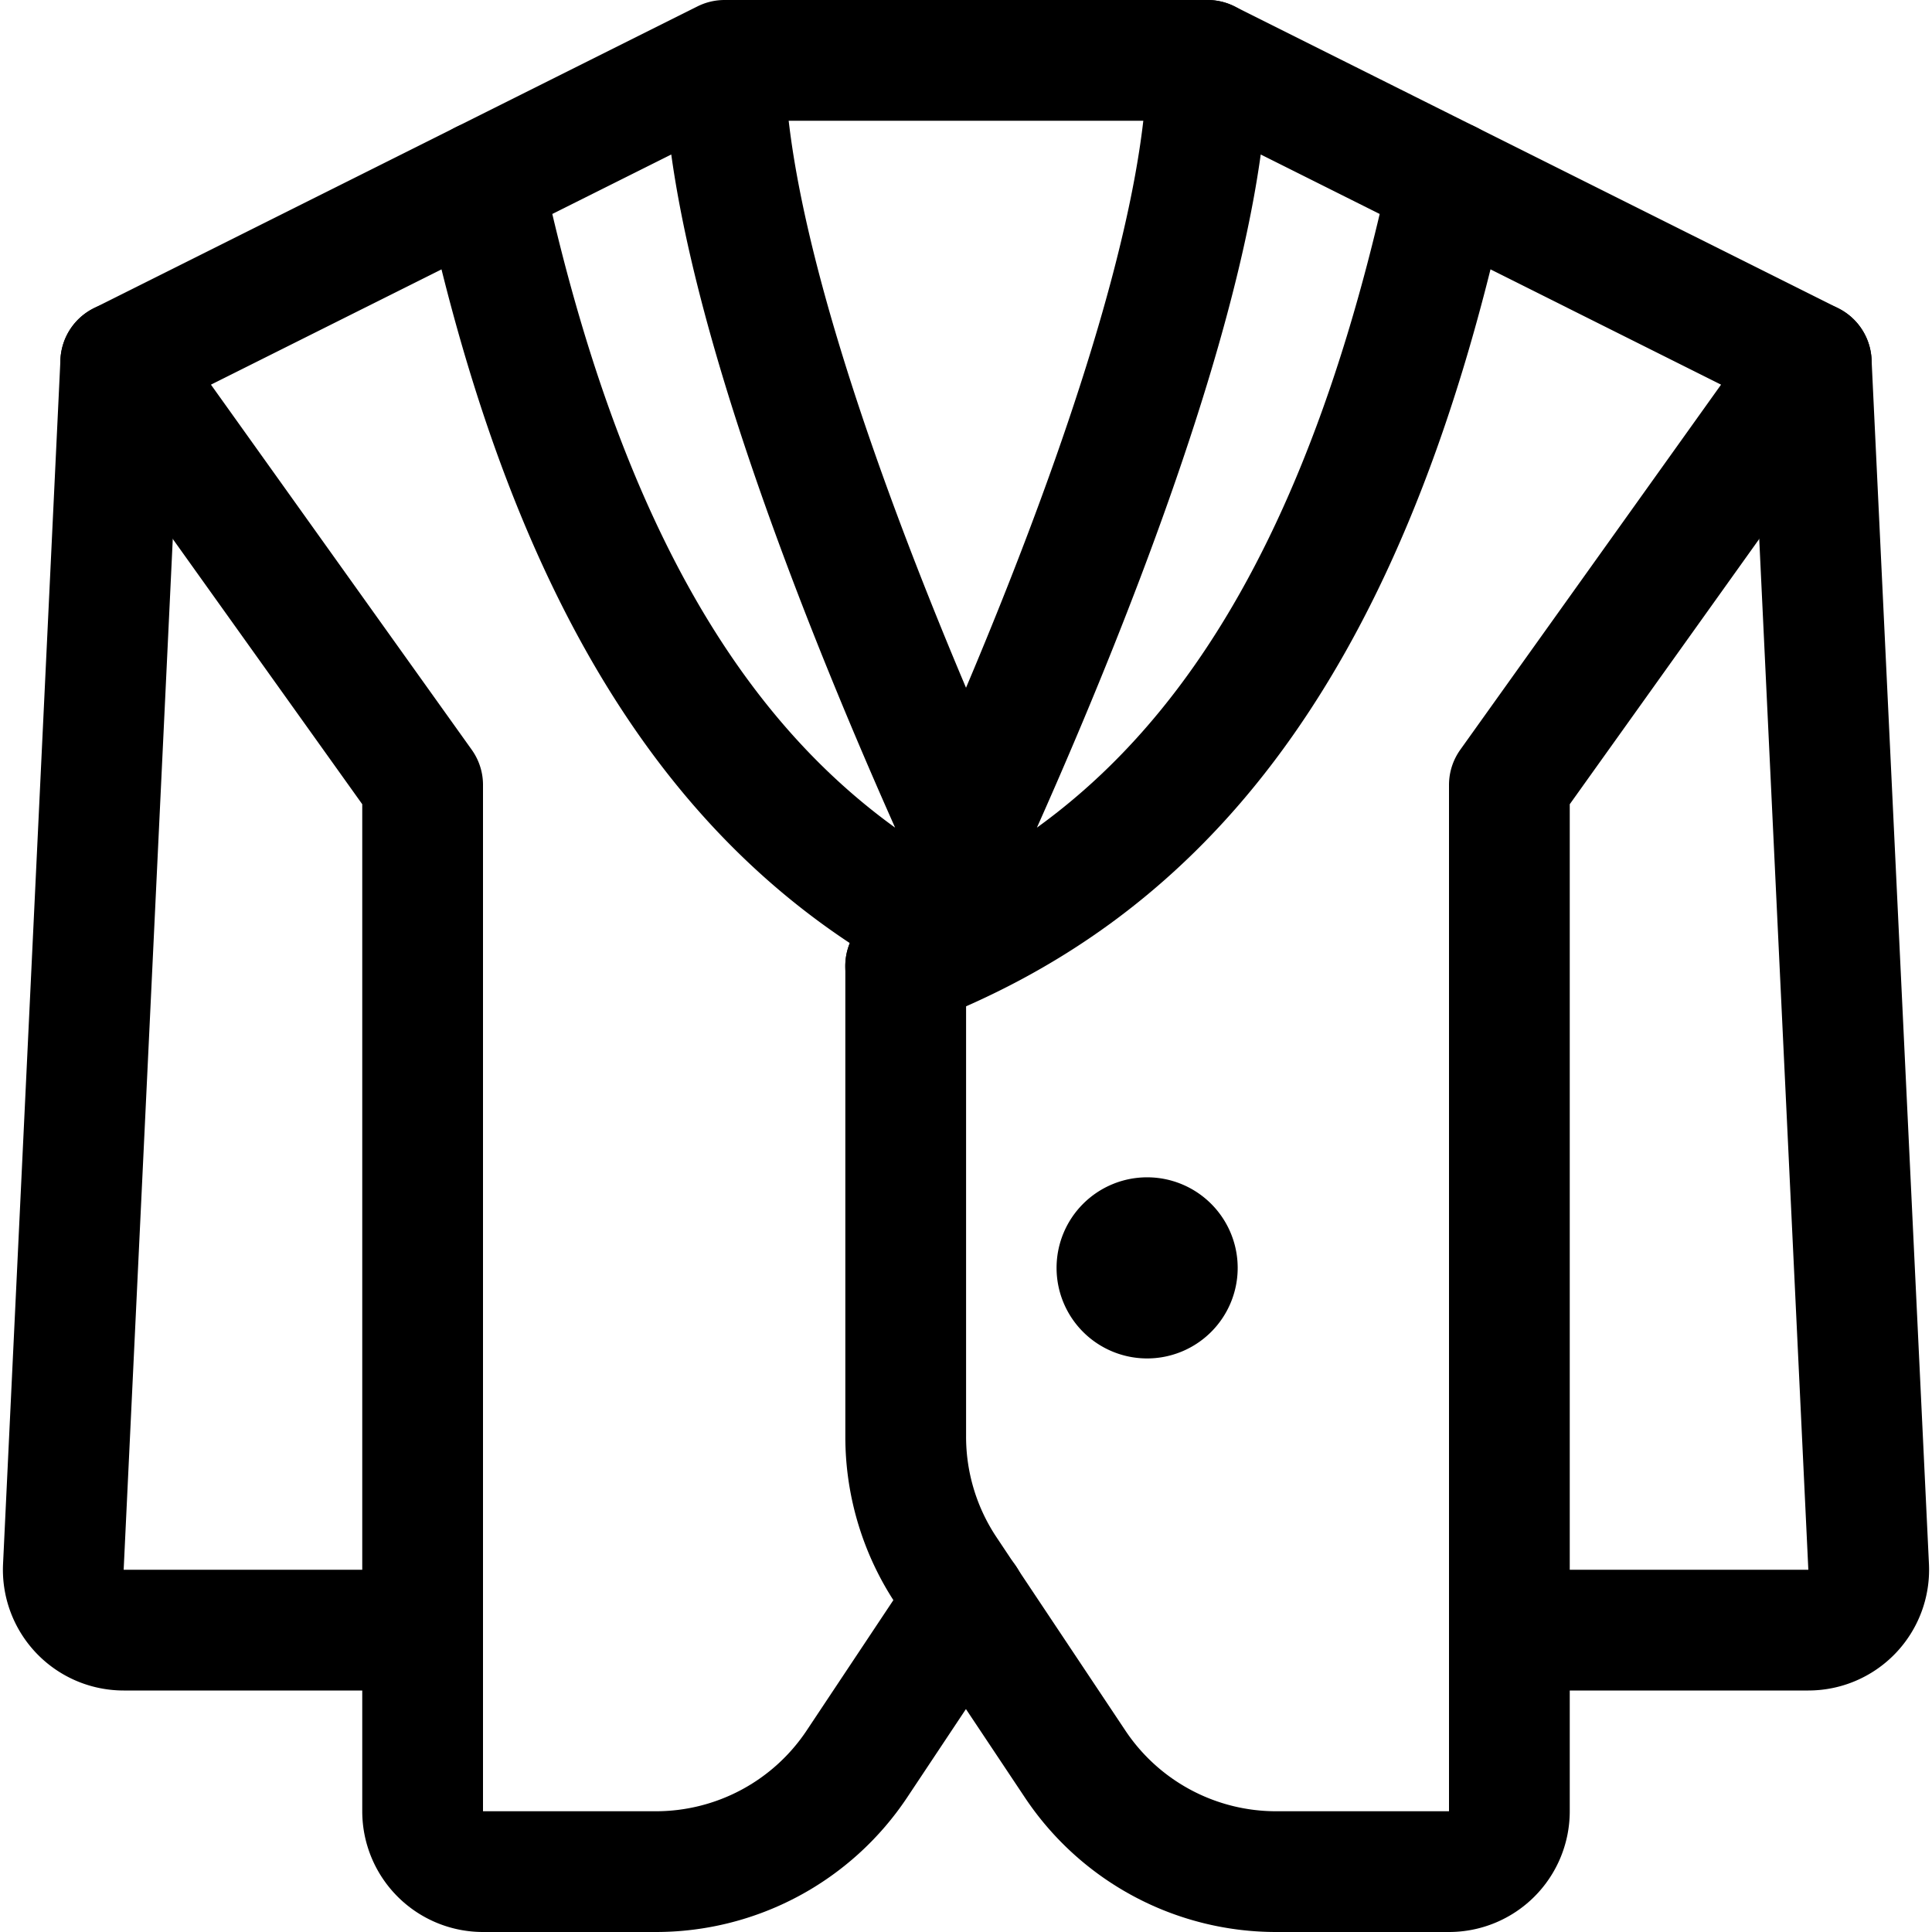 <svg id="Regular" xmlns="http://www.w3.org/2000/svg" viewBox="0 0 24 24" width="24" height="24"><defs><style>.cls-1{fill:none;stroke:#000;stroke-linecap:round;stroke-linejoin:round;stroke-width:1.5px}</style></defs><title>blazer</title><path class="cls-1" d="M18 2.25l4.5 2.25-3.75 5.25V22.5a.75.75 0 0 1-.75.75h-2.144a3 3 0 0 1-2.5-1.336l-1.605-2.408a3 3 0 0 1-.5-1.664V12"/><path class="cls-1" d="M22.5 4.5l.713 14.964a.75.75 0 0 1-.75.786H18.75M15 .75l3 1.5c-1.324 6.15-3.823 8.621-6.75 9.75C11.25 12 15 4.5 15 .75zM1.5 4.5L.787 19.464a.75.75 0 0 0 .75.786H5.25"/><path class="cls-1" d="M6 2.25L1.5 4.5l3.75 5.25V22.5a.75.75 0 0 0 .75.75h2.144a3 3 0 0 0 2.5-1.336L12 19.875"/><path class="cls-1" d="M12 10.411C10.906 8 9 3.423 9 .75l-3 1.5c1.135 5.273 3.135 7.841 5.527 9.179M9 .75h6m-.75 14.625a.375.375 0 1 1-.375.375.375.375 0 0 1 .375-.375"/></svg>